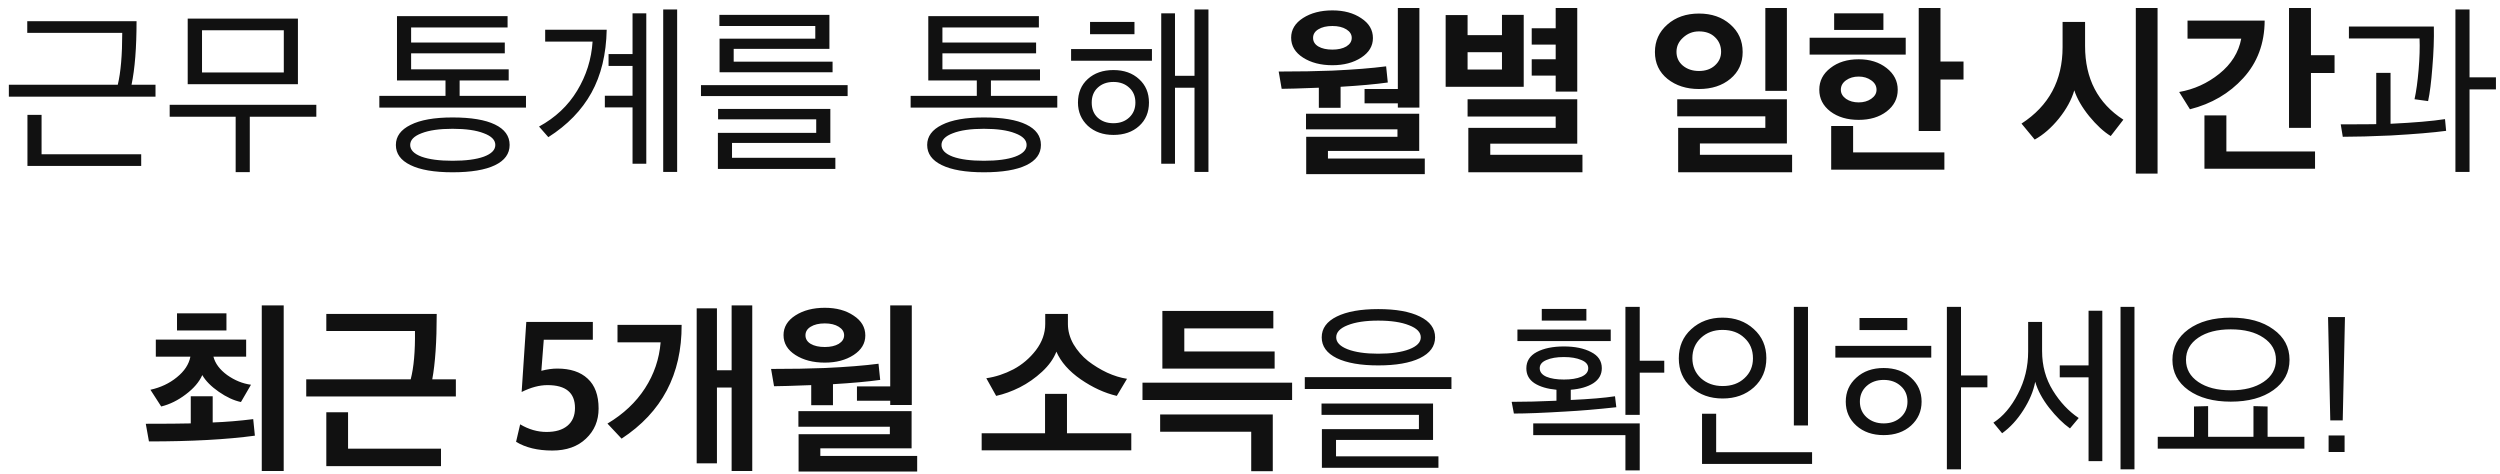 <svg width="269" height="51" viewBox="0 0 269 51" fill="none" xmlns="http://www.w3.org/2000/svg">
<path d="M16.733 10.398H0.953V9.118H12.673C12.993 7.785 13.153 5.925 13.153 3.538H2.933V2.278H14.693C14.693 5.118 14.513 7.398 14.153 9.118H16.733V10.398ZM15.193 17.858H2.953V12.358H4.473V16.598H15.193V17.858ZM32.057 9.058H20.197V1.998H32.057V9.058ZM30.537 7.798V3.258H21.737V7.798H30.537ZM26.877 18.518H25.357V12.558H18.257V11.278H34.037V12.558H26.877V18.518ZM54.736 8.658H49.456V10.318H56.596V11.578H40.816V10.318H47.936V8.658H42.716V1.738H54.616V2.958H44.236V4.578H54.316V5.738H44.236V7.458H54.736V8.658ZM54.836 15.598C54.836 16.545 54.309 17.272 53.256 17.778C52.203 18.285 50.683 18.538 48.696 18.538C46.723 18.538 45.209 18.278 44.156 17.758C43.116 17.252 42.596 16.532 42.596 15.598C42.596 14.678 43.123 13.958 44.176 13.438C45.229 12.905 46.736 12.638 48.696 12.638C50.696 12.638 52.216 12.892 53.256 13.398C54.309 13.905 54.836 14.638 54.836 15.598ZM48.696 13.858C47.283 13.858 46.169 14.018 45.356 14.338C44.543 14.645 44.136 15.065 44.136 15.598C44.136 16.132 44.543 16.552 45.356 16.858C46.169 17.152 47.283 17.298 48.696 17.298C50.123 17.298 51.243 17.152 52.056 16.858C52.883 16.552 53.296 16.132 53.296 15.598C53.296 15.065 52.883 14.645 52.056 14.338C51.243 14.018 50.123 13.858 48.696 13.858ZM69.541 17.618H68.061V11.558H65.081V10.298H68.061V7.098H65.481V5.818H68.061V1.438H69.541V17.618ZM72.861 18.498H71.361V1.018H72.861V18.498ZM65.281 3.198C65.227 5.838 64.681 8.098 63.641 9.978C62.601 11.858 61.054 13.452 59.001 14.758L58.001 13.618C59.761 12.658 61.127 11.372 62.101 9.758C63.087 8.132 63.641 6.372 63.761 4.478H58.661V3.198H65.281ZM91.205 10.338H75.425V9.158H91.205V10.338ZM89.885 18.178H77.245V14.298H87.825V12.838H77.265V11.718H89.345V15.378H78.765V16.978H89.885V18.178ZM89.585 7.778H77.425V4.158H87.725V2.798H77.405V1.598H89.245V5.258H78.945V6.638H89.585V7.778ZM111.904 8.658H106.624V10.318H113.764V11.578H97.984V10.318H105.104V8.658H99.884V1.738H111.784V2.958H101.404V4.578H111.484V5.738H101.404V7.458H111.904V8.658ZM112.004 15.598C112.004 16.545 111.477 17.272 110.424 17.778C109.371 18.285 107.851 18.538 105.864 18.538C103.891 18.538 102.377 18.278 101.324 17.758C100.284 17.252 99.764 16.532 99.764 15.598C99.764 14.678 100.291 13.958 101.344 13.438C102.397 12.905 103.904 12.638 105.864 12.638C107.864 12.638 109.384 12.892 110.424 13.398C111.477 13.905 112.004 14.638 112.004 15.598ZM105.864 13.858C104.451 13.858 103.337 14.018 102.524 14.338C101.711 14.645 101.304 15.065 101.304 15.598C101.304 16.132 101.711 16.552 102.524 16.858C103.337 17.152 104.451 17.298 105.864 17.298C107.291 17.298 108.411 17.152 109.224 16.858C110.051 16.552 110.464 16.132 110.464 15.598C110.464 15.065 110.051 14.645 109.224 14.338C108.411 14.018 107.291 13.858 105.864 13.858ZM130.029 18.498H128.529V9.438H126.429V17.618H124.949V1.438H126.429V8.158H128.529V1.018H130.029V18.498ZM122.569 8.518C123.275 9.158 123.629 9.998 123.629 11.038C123.629 12.078 123.275 12.918 122.569 13.558C121.862 14.198 120.942 14.518 119.809 14.518C118.689 14.518 117.769 14.192 117.049 13.538C116.342 12.872 115.989 12.038 115.989 11.038C115.989 9.985 116.342 9.138 117.049 8.498C117.755 7.858 118.675 7.538 119.809 7.538C120.942 7.538 121.862 7.865 122.569 8.518ZM122.169 11.038C122.169 10.372 121.949 9.838 121.509 9.438C121.069 9.025 120.502 8.818 119.809 8.818C119.115 8.818 118.549 9.025 118.109 9.438C117.682 9.838 117.469 10.372 117.469 11.038C117.469 11.718 117.682 12.258 118.109 12.658C118.549 13.058 119.115 13.258 119.809 13.258C120.502 13.258 121.069 13.052 121.509 12.638C121.949 12.225 122.169 11.692 122.169 11.038ZM123.949 6.538H115.249V5.278H123.949V6.538ZM122.069 3.678H117.289V2.358H122.069V3.678ZM153.307 18.738H140.547V14.718H150.367V13.918H140.527V12.238H152.707V16.238H142.887V17.058H153.307V18.738ZM138.927 4.058C138.927 3.192 139.354 2.485 140.207 1.938C141.06 1.392 142.114 1.118 143.367 1.118C144.607 1.118 145.64 1.398 146.467 1.958C147.307 2.505 147.727 3.218 147.727 4.098C147.727 4.952 147.307 5.652 146.467 6.198C145.627 6.745 144.594 7.018 143.367 7.018C142.114 7.018 141.06 6.745 140.207 6.198C139.354 5.652 138.927 4.938 138.927 4.058ZM146.827 11.118V9.578H150.407V0.858H152.727V11.578H150.407V11.118H146.827ZM144.247 11.598H141.907V9.438C139.854 9.518 138.52 9.558 137.907 9.558L137.587 7.698C139.787 7.698 141.714 7.665 143.367 7.598C145.687 7.492 147.614 7.338 149.147 7.138L149.327 8.878C147.98 9.065 146.287 9.218 144.247 9.338V11.598ZM141.847 3.158C141.474 3.385 141.287 3.692 141.287 4.078C141.287 4.465 141.474 4.772 141.847 4.998C142.234 5.225 142.74 5.338 143.367 5.338C143.98 5.338 144.48 5.225 144.867 4.998C145.254 4.758 145.447 4.452 145.447 4.078C145.447 3.705 145.254 3.398 144.867 3.158C144.48 2.918 143.98 2.798 143.367 2.798C142.74 2.798 142.234 2.918 141.847 3.158ZM169.712 9.858H167.392V8.138H164.812V6.378H167.392V4.798H164.812V3.038H167.392V0.858H169.712V9.858ZM170.272 18.538H157.992V13.758H167.392V12.538H157.912V10.678H169.712V15.458H160.352V16.658H170.272V18.538ZM163.952 9.338H155.552V1.618H157.912V3.778H161.612V1.598H163.952V9.338ZM161.612 7.478V5.618H157.912V7.478H161.612ZM192.83 18.538H180.57V13.758H189.95V12.518H180.47V10.678H192.27V15.438H182.91V16.658H192.83V18.538ZM192.27 9.778H189.95V0.858H192.27V9.778ZM178.07 5.598C178.07 4.412 178.517 3.425 179.41 2.638C180.304 1.852 181.437 1.458 182.81 1.458C184.17 1.458 185.29 1.845 186.17 2.618C187.064 3.392 187.51 4.385 187.51 5.598C187.51 6.785 187.07 7.745 186.19 8.478C185.31 9.212 184.184 9.578 182.81 9.578C181.464 9.578 180.337 9.218 179.43 8.498C178.524 7.765 178.07 6.798 178.07 5.598ZM181.11 4.038C180.63 4.465 180.39 4.978 180.39 5.578C180.39 6.178 180.617 6.672 181.07 7.058C181.537 7.445 182.117 7.638 182.81 7.638C183.517 7.638 184.09 7.438 184.53 7.038C184.97 6.638 185.19 6.152 185.19 5.578C185.19 4.952 184.977 4.432 184.55 4.018C184.124 3.592 183.544 3.378 182.81 3.378C182.157 3.378 181.59 3.598 181.11 4.038ZM205.055 5.878H194.715V4.058H205.055V5.878ZM204.195 9.658C204.195 10.605 203.795 11.385 202.995 11.998C202.208 12.598 201.208 12.898 199.995 12.898C198.768 12.898 197.755 12.598 196.955 11.998C196.155 11.385 195.755 10.605 195.755 9.658C195.755 8.712 196.155 7.932 196.955 7.318C197.755 6.692 198.768 6.378 199.995 6.378C201.195 6.378 202.195 6.692 202.995 7.318C203.795 7.945 204.195 8.725 204.195 9.658ZM197.355 3.218V1.438H202.655V3.218H197.355ZM208.795 0.858V6.618H211.275V8.558H208.795V14.098H206.455V0.858H208.795ZM209.215 18.258H197.035V13.558H199.395V16.398H209.215V18.258ZM198.075 9.658C198.075 10.045 198.262 10.372 198.635 10.638C199.008 10.892 199.462 11.018 199.995 11.018C200.515 11.018 200.962 10.892 201.335 10.638C201.722 10.372 201.915 10.045 201.915 9.658C201.915 9.245 201.722 8.905 201.335 8.638C200.962 8.372 200.515 8.238 199.995 8.238C199.462 8.238 199.008 8.372 198.635 8.638C198.262 8.905 198.075 9.245 198.075 9.658ZM232.154 18.678H229.814V0.858H232.154V18.678ZM228.474 12.878L227.114 14.638C226.354 14.172 225.58 13.458 224.794 12.498C224.02 11.538 223.487 10.612 223.194 9.718C222.9 10.732 222.347 11.745 221.534 12.758C220.72 13.758 219.854 14.512 218.934 15.018L217.514 13.298C220.46 11.392 221.934 8.652 221.934 5.078V2.358H224.354V4.958C224.354 8.465 225.727 11.105 228.474 12.878ZM251.198 7.858H248.658V13.758H246.298V0.858H248.658V5.938H251.198V7.858ZM243.678 2.218C243.665 4.672 242.898 6.732 241.378 8.398C239.872 10.052 237.958 11.172 235.638 11.758L234.478 9.898C236.078 9.618 237.518 8.965 238.798 7.938C240.092 6.898 240.878 5.638 241.158 4.158H235.378V2.218H243.678ZM249.098 18.158H237.198V12.418H239.558V16.298H249.098V18.158ZM268.563 9.618H265.723V18.498H264.203V1.018H265.723V8.318H268.563V9.618ZM263.203 14.078C261.816 14.265 259.83 14.432 257.243 14.578C255.19 14.672 253.47 14.718 252.083 14.718L251.863 13.378C253.97 13.378 255.243 13.372 255.683 13.358V7.838H257.223V13.318C259.743 13.198 261.696 13.032 263.083 12.818L263.203 14.078ZM261.883 2.858C261.91 4.205 261.856 5.665 261.723 7.238C261.603 8.812 261.45 10.025 261.263 10.878L259.803 10.678C259.99 9.825 260.136 8.765 260.243 7.498C260.35 6.232 260.383 5.112 260.343 4.138H252.743V2.858H261.883ZM16.766 38.378V36.538H26.486V38.378H22.966C23.153 39.112 23.646 39.772 24.446 40.358C25.259 40.932 26.113 41.278 27.006 41.398L25.926 43.258C25.166 43.098 24.373 42.732 23.546 42.158C22.72 41.585 22.126 40.985 21.766 40.358C21.433 41.105 20.84 41.798 19.986 42.438C19.146 43.078 18.266 43.512 17.346 43.738L16.186 41.938C17.279 41.698 18.226 41.252 19.026 40.598C19.84 39.945 20.326 39.205 20.486 38.378H16.766ZM30.526 32.858V50.678H28.166V32.858H30.526ZM27.246 45.098L27.426 46.878C24.386 47.292 20.586 47.498 16.026 47.498L15.686 45.598C17.873 45.598 19.486 45.585 20.526 45.558V42.638H22.886V45.458C24.299 45.405 25.753 45.285 27.246 45.098ZM19.046 35.558V33.718H24.366V35.558H19.046ZM46.991 33.778C46.991 36.752 46.831 39.098 46.511 40.818H49.051V42.658H32.951V40.818H44.191C44.524 39.538 44.678 37.805 44.651 35.618H35.111V33.778H46.991ZM47.451 50.158H35.111V44.358H37.451V48.278H47.451V50.158ZM59.429 48.478C57.856 48.478 56.556 48.165 55.529 47.538L55.969 45.658C56.889 46.205 57.836 46.478 58.809 46.478C59.769 46.478 60.516 46.258 61.049 45.818C61.596 45.365 61.869 44.725 61.869 43.898C61.869 42.258 60.883 41.438 58.909 41.438C58.043 41.438 57.116 41.685 56.129 42.178L56.629 34.638H63.789V36.558H58.509L58.249 39.898C58.863 39.738 59.436 39.658 59.969 39.658C61.369 39.658 62.456 40.018 63.229 40.738C64.016 41.458 64.409 42.532 64.409 43.958C64.409 45.265 63.956 46.345 63.049 47.198C62.156 48.052 60.949 48.478 59.429 48.478ZM80.943 50.678H78.723V41.698H77.143V49.858H74.963V33.178H77.143V39.838H78.723V32.858H80.943V50.678ZM73.343 34.958C73.37 40.278 71.217 44.358 66.883 47.198L65.363 45.578C67.083 44.552 68.43 43.285 69.403 41.778C70.377 40.272 70.937 38.625 71.083 36.838H66.443V34.958H73.343ZM98.688 50.738H85.928V46.718H95.748V45.918H85.908V44.238H98.088V48.238H88.268V49.058H98.688V50.738ZM84.308 36.058C84.308 35.192 84.735 34.485 85.588 33.938C86.441 33.392 87.495 33.118 88.748 33.118C89.988 33.118 91.021 33.398 91.848 33.958C92.688 34.505 93.108 35.218 93.108 36.098C93.108 36.952 92.688 37.652 91.848 38.198C91.008 38.745 89.975 39.018 88.748 39.018C87.495 39.018 86.441 38.745 85.588 38.198C84.735 37.652 84.308 36.938 84.308 36.058ZM92.208 43.118V41.578H95.788V32.858H98.108V43.578H95.788V43.118H92.208ZM89.628 43.598H87.288V41.438C85.235 41.518 83.901 41.558 83.288 41.558L82.968 39.698C85.168 39.698 87.095 39.665 88.748 39.598C91.068 39.492 92.995 39.338 94.528 39.138L94.708 40.878C93.361 41.065 91.668 41.218 89.628 41.338V43.598ZM87.228 35.158C86.855 35.385 86.668 35.692 86.668 36.078C86.668 36.465 86.855 36.772 87.228 36.998C87.615 37.225 88.121 37.338 88.748 37.338C89.361 37.338 89.861 37.225 90.248 36.998C90.635 36.758 90.828 36.452 90.828 36.078C90.828 35.705 90.635 35.398 90.248 35.158C89.861 34.918 89.361 34.798 88.748 34.798C88.121 34.798 87.615 34.918 87.228 35.158ZM121.267 40.758L120.167 42.598C118.86 42.292 117.567 41.698 116.287 40.818C115.02 39.938 114.147 38.945 113.667 37.838C113.373 38.598 112.86 39.318 112.127 39.998C111.393 40.678 110.593 41.238 109.727 41.678C108.873 42.105 108.027 42.412 107.187 42.598L106.127 40.698C107.127 40.552 108.1 40.232 109.047 39.738C109.993 39.232 110.8 38.545 111.467 37.678C112.133 36.798 112.467 35.858 112.467 34.858V33.778H114.907V34.858C114.907 35.605 115.107 36.332 115.507 37.038C115.92 37.732 116.44 38.332 117.067 38.838C117.707 39.332 118.393 39.752 119.127 40.098C119.86 40.432 120.573 40.652 121.267 40.758ZM121.727 48.458H105.627V46.618H112.447V42.378H114.807V46.618H121.727V48.458ZM139.031 43.038H122.931V41.178H139.031V43.038ZM124.831 44.598H136.951V50.698H134.631V46.458H124.831V44.598ZM137.151 39.658H125.071V33.458H137.011V35.338H127.431V37.818H137.151V39.658ZM156.176 41.858H140.396V40.578H156.176V41.858ZM152.776 34.058C153.869 34.592 154.416 35.338 154.416 36.298C154.416 37.258 153.869 38.005 152.776 38.538C151.696 39.058 150.203 39.318 148.296 39.318C146.403 39.318 144.916 39.058 143.836 38.538C142.756 38.005 142.216 37.258 142.216 36.298C142.216 35.338 142.756 34.592 143.836 34.058C144.916 33.525 146.403 33.258 148.296 33.258C150.203 33.258 151.696 33.525 152.776 34.058ZM148.296 34.498C146.923 34.498 145.823 34.665 144.996 34.998C144.183 35.318 143.776 35.752 143.776 36.298C143.776 36.832 144.183 37.258 144.996 37.578C145.823 37.898 146.923 38.058 148.296 38.058C149.696 38.058 150.809 37.898 151.636 37.578C152.463 37.258 152.876 36.832 152.876 36.298C152.876 35.752 152.456 35.318 151.616 34.998C150.789 34.665 149.683 34.498 148.296 34.498ZM154.776 50.338H142.236V46.178H152.676V44.638H142.196V43.418H154.196V47.338H143.756V49.098H154.776V50.338ZM173.915 43.818C171.821 44.045 170.015 44.198 168.495 44.278C166.081 44.425 164.215 44.498 162.895 44.498L162.655 43.238C164.095 43.238 165.701 43.198 167.475 43.118V41.938C166.488 41.845 165.701 41.612 165.115 41.238C164.528 40.852 164.235 40.318 164.235 39.638C164.235 38.865 164.608 38.278 165.355 37.878C166.115 37.478 167.088 37.278 168.275 37.278C169.461 37.278 170.435 37.478 171.195 37.878C171.968 38.265 172.355 38.845 172.355 39.618C172.355 40.298 172.048 40.838 171.435 41.238C170.821 41.625 170.015 41.858 169.015 41.938V43.038C171.055 42.945 172.641 42.812 173.775 42.638L173.915 43.818ZM179.075 40.098H176.435V44.638H174.895V33.018H176.435V38.818H179.075V40.098ZM164.975 45.558H176.435V50.618H174.895V46.818H164.975V45.558ZM173.315 36.698H163.275V35.458H173.315V36.698ZM170.895 39.618C170.895 39.232 170.648 38.938 170.155 38.738C169.661 38.525 169.035 38.418 168.275 38.418C167.501 38.418 166.875 38.525 166.395 38.738C165.915 38.938 165.675 39.232 165.675 39.618C165.675 40.018 165.915 40.325 166.395 40.538C166.875 40.738 167.501 40.838 168.275 40.838C169.048 40.838 169.675 40.738 170.155 40.538C170.648 40.325 170.895 40.018 170.895 39.618ZM170.695 34.498H165.895V33.238H170.695V34.498ZM194.539 45.778H193.019V33.018H194.539V45.778ZM194.979 49.918H183.139V44.518H184.659V48.658H194.979V49.918ZM185.339 34.178C186.686 34.178 187.806 34.585 188.699 35.398C189.606 36.212 190.059 37.258 190.059 38.538C190.059 39.818 189.613 40.865 188.719 41.678C187.826 42.478 186.706 42.878 185.359 42.878C184.013 42.878 182.886 42.478 181.979 41.678C181.086 40.878 180.639 39.838 180.639 38.558C180.639 37.278 181.086 36.232 181.979 35.418C182.886 34.592 184.006 34.178 185.339 34.178ZM185.339 35.498C184.406 35.498 183.633 35.785 183.019 36.358C182.406 36.932 182.099 37.658 182.099 38.538C182.099 39.405 182.406 40.125 183.019 40.698C183.646 41.258 184.426 41.538 185.359 41.538C186.319 41.538 187.099 41.258 187.699 40.698C188.313 40.138 188.619 39.425 188.619 38.558C188.619 37.652 188.313 36.918 187.699 36.358C187.099 35.785 186.313 35.498 185.339 35.498ZM213.844 41.678H211.004V50.498H209.484V33.018H211.004V40.398H213.844V41.678ZM205.224 35.518H200.084V34.218H205.224V35.518ZM207.804 38.478H197.484V37.218H207.804V38.478ZM206.764 43.218C206.764 44.245 206.384 45.105 205.624 45.798C204.864 46.478 203.884 46.818 202.684 46.818C201.484 46.818 200.504 46.478 199.744 45.798C198.984 45.118 198.604 44.258 198.604 43.218C198.604 42.178 198.984 41.318 199.744 40.638C200.504 39.945 201.484 39.598 202.684 39.598C203.884 39.598 204.864 39.945 205.624 40.638C206.384 41.318 206.764 42.178 206.764 43.218ZM205.244 43.218C205.244 42.525 205.004 41.965 204.524 41.538C204.044 41.098 203.431 40.878 202.684 40.878C201.951 40.878 201.337 41.098 200.844 41.538C200.364 41.978 200.124 42.538 200.124 43.218C200.124 43.898 200.364 44.458 200.844 44.898C201.337 45.338 201.951 45.558 202.684 45.558C203.431 45.558 204.044 45.338 204.524 44.898C205.004 44.458 205.244 43.898 205.244 43.218ZM229.669 50.498H228.169V33.018H229.669V50.498ZM226.209 49.618H224.729V40.598H221.629V39.318H224.729V33.438H226.209V49.618ZM223.669 44.978L222.729 46.098C221.982 45.565 221.235 44.825 220.489 43.878C219.755 42.932 219.255 41.998 218.989 41.078C218.802 42.078 218.375 43.098 217.709 44.138C217.055 45.165 216.295 45.992 215.429 46.618L214.489 45.478C215.529 44.812 216.409 43.778 217.129 42.378C217.862 40.978 218.229 39.458 218.229 37.818V34.638H219.729V37.778C219.729 39.352 220.115 40.765 220.889 42.018C221.662 43.272 222.589 44.258 223.669 44.978ZM246.353 38.718C246.353 40.065 245.773 41.152 244.613 41.978C243.453 42.805 241.927 43.218 240.033 43.218C238.153 43.218 236.633 42.805 235.473 41.978C234.327 41.152 233.753 40.065 233.753 38.718C233.753 37.372 234.327 36.278 235.473 35.438C236.633 34.598 238.153 34.178 240.033 34.178C241.94 34.178 243.467 34.598 244.613 35.438C245.773 36.265 246.353 37.358 246.353 38.718ZM243.553 41.098C244.447 40.498 244.893 39.705 244.893 38.718C244.893 37.732 244.447 36.938 243.553 36.338C242.673 35.738 241.5 35.438 240.033 35.438C238.58 35.438 237.413 35.738 236.533 36.338C235.653 36.938 235.213 37.732 235.213 38.718C235.213 39.705 235.653 40.498 236.533 41.098C237.413 41.698 238.58 41.998 240.033 41.998C241.487 41.998 242.66 41.698 243.553 41.098ZM247.953 48.278H232.173V46.998H236.073V43.738L237.593 43.698V46.998H242.473V43.698L243.993 43.738V46.998H247.953V48.278ZM250.738 45.238L250.498 34.118H252.318L252.078 45.238H250.738ZM250.558 48.638V46.858H252.278V48.638H250.558Z" fill="#111111"/>
</svg>
